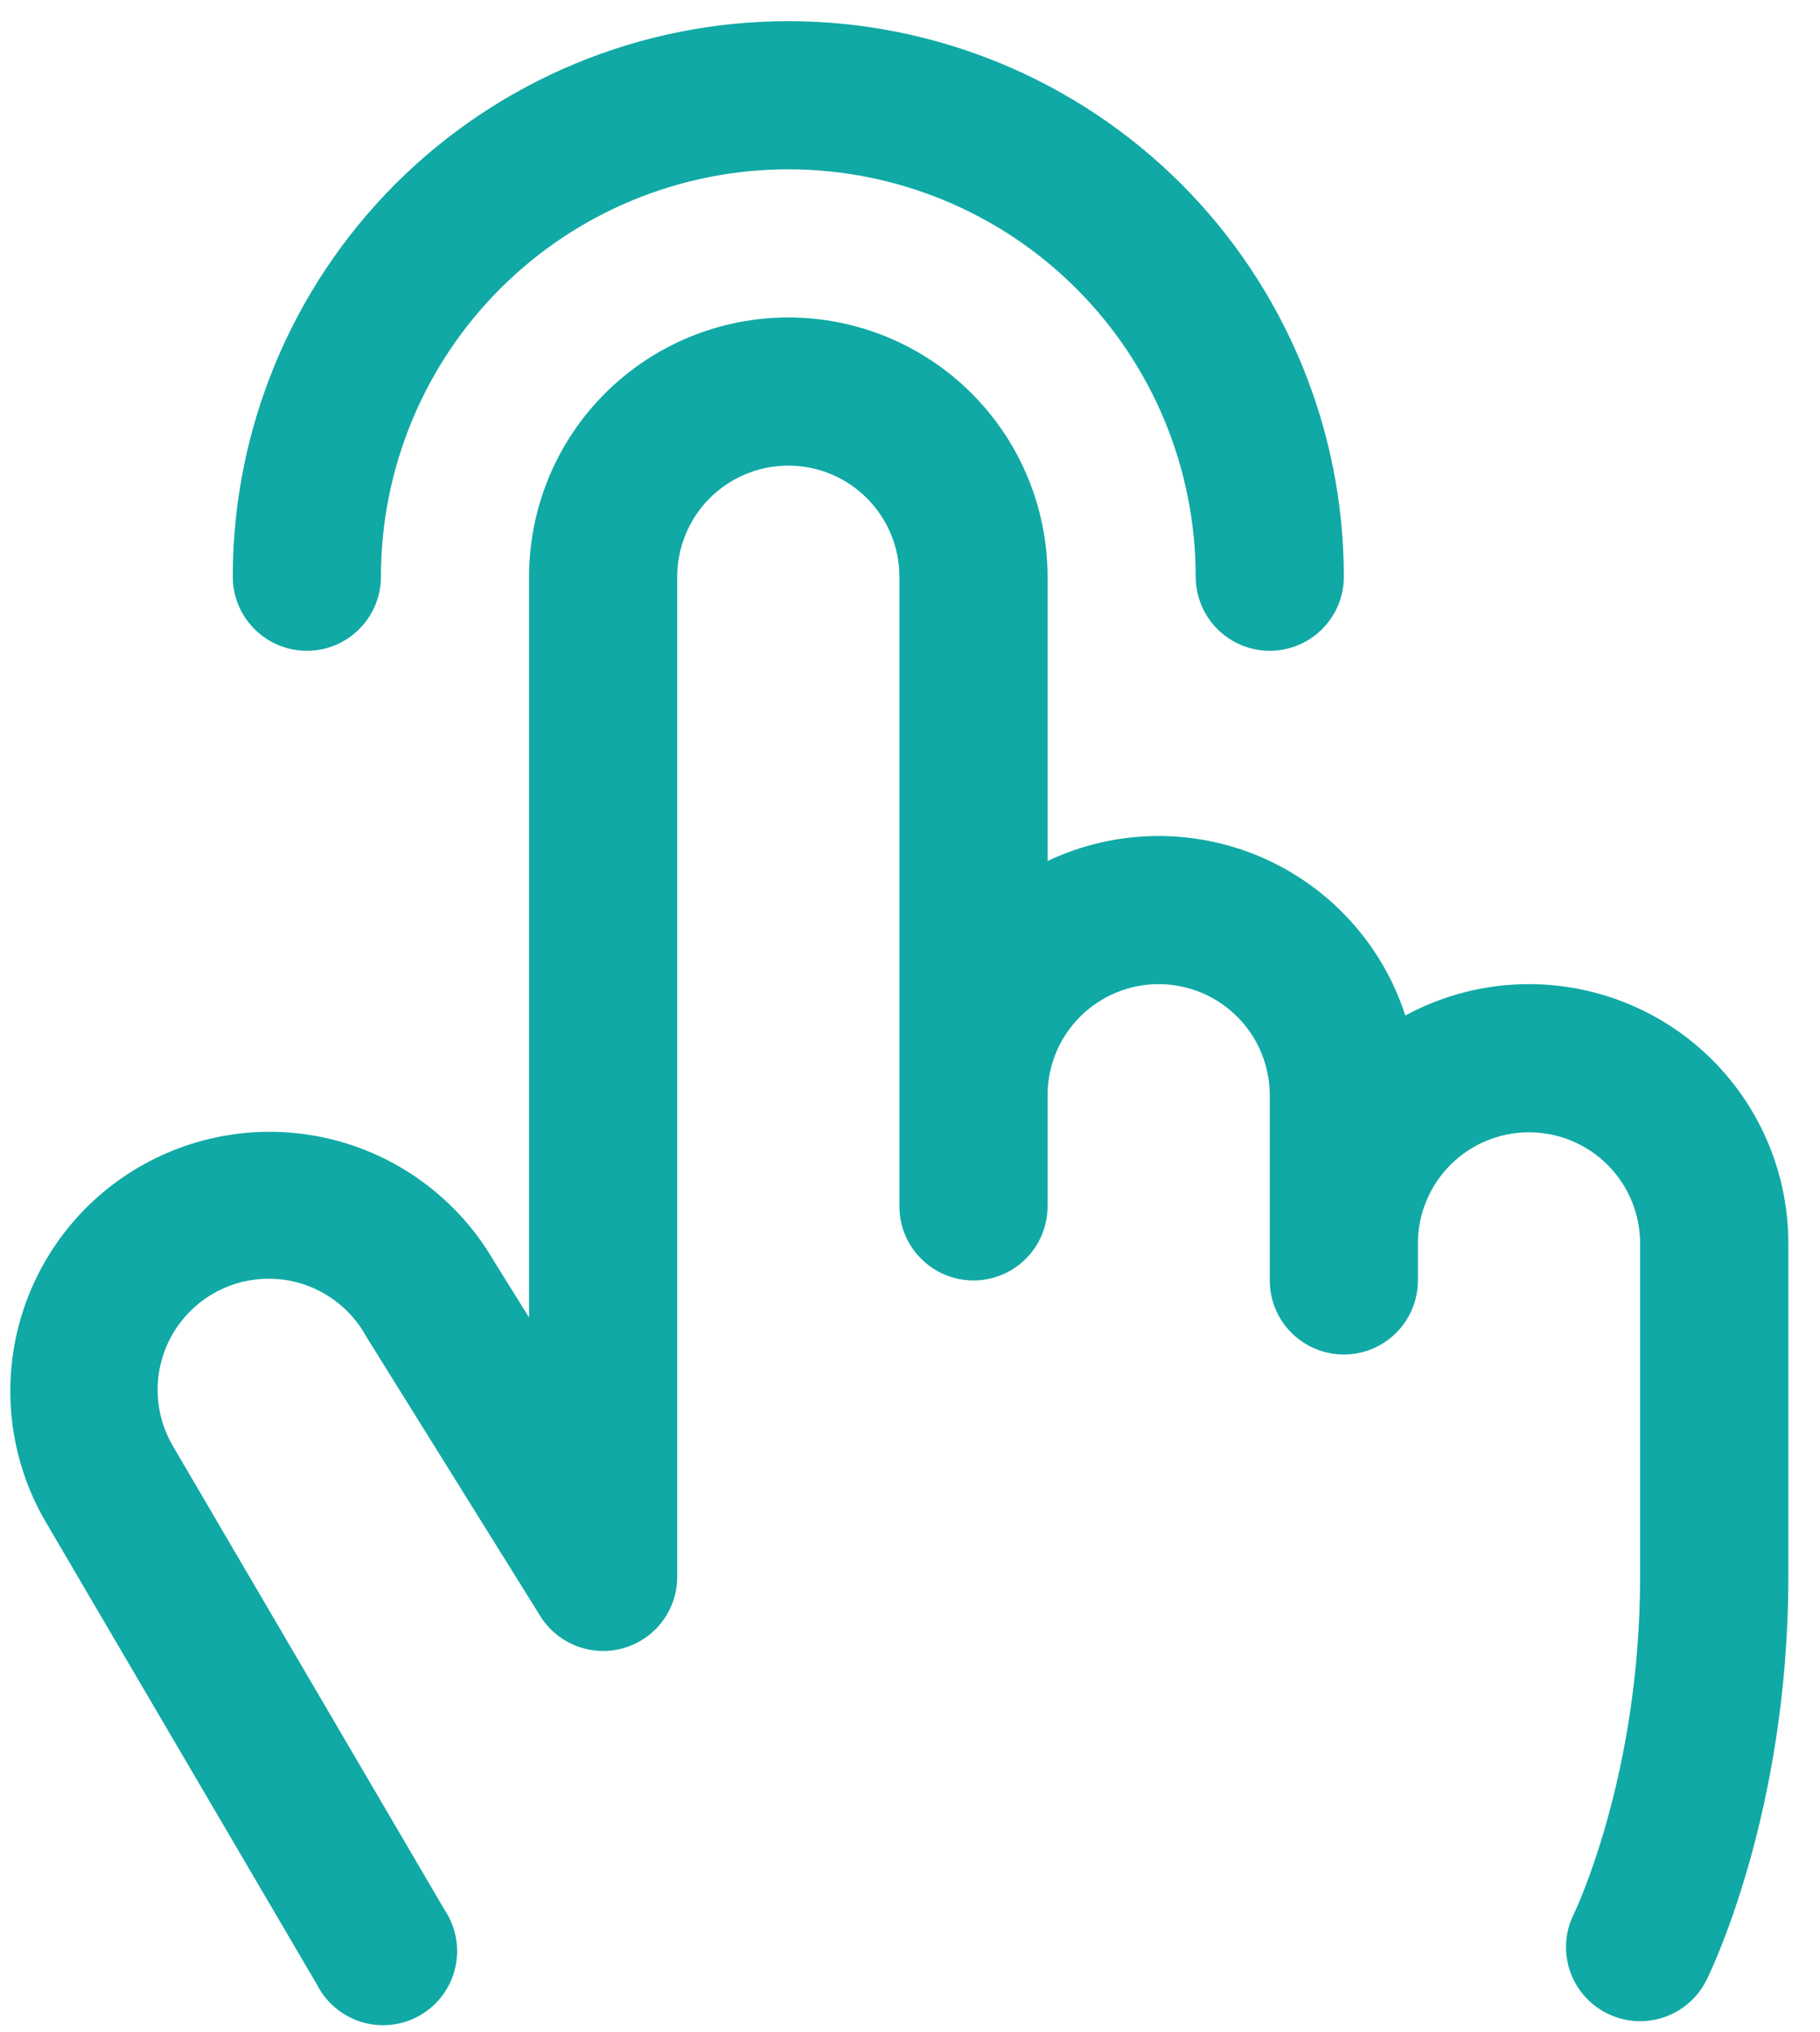 <svg width="43" height="48" viewBox="0 0 43 48" fill="none" xmlns="http://www.w3.org/2000/svg">
<path d="M5.5 13.625C5.5 10.144 6.883 6.806 9.344 4.344C11.806 1.883 15.144 0.5 18.625 0.5C22.106 0.5 25.444 1.883 27.906 4.344C30.367 6.806 31.75 10.144 31.75 13.625C31.75 14.089 31.566 14.534 31.237 14.862C30.909 15.191 30.464 15.375 30 15.375C29.536 15.375 29.091 15.191 28.763 14.862C28.434 14.534 28.25 14.089 28.25 13.625C28.25 11.072 27.236 8.624 25.431 6.819C23.626 5.014 21.178 4 18.625 4C16.072 4 13.624 5.014 11.819 6.819C10.014 8.624 9 11.072 9 13.625C9 14.089 8.816 14.534 8.487 14.862C8.159 15.191 7.714 15.375 7.25 15.375C6.786 15.375 6.341 15.191 6.013 14.862C5.684 14.534 5.5 14.089 5.5 13.625ZM36.125 23.25C35.104 23.249 34.099 23.504 33.203 23.992C32.934 23.162 32.493 22.4 31.906 21.755C31.32 21.11 30.603 20.598 29.803 20.252C29.003 19.907 28.138 19.736 27.267 19.751C26.396 19.766 25.538 19.967 24.75 20.341V13.625C24.75 12.001 24.105 10.443 22.956 9.294C21.807 8.145 20.25 7.5 18.625 7.5C17.001 7.5 15.443 8.145 14.294 9.294C13.145 10.443 12.5 12.001 12.5 13.625V31.125L11.664 29.784C10.847 28.38 9.506 27.358 7.935 26.942C6.364 26.527 4.693 26.753 3.288 27.57C1.884 28.387 0.862 29.729 0.447 31.3C0.032 32.871 0.258 34.542 1.075 35.946L7.488 46.884C7.596 47.097 7.746 47.286 7.929 47.438C8.112 47.591 8.325 47.705 8.554 47.773C8.783 47.841 9.023 47.861 9.26 47.832C9.497 47.804 9.725 47.727 9.932 47.607C10.138 47.487 10.317 47.326 10.459 47.134C10.601 46.942 10.701 46.723 10.755 46.49C10.809 46.258 10.815 46.017 10.772 45.782C10.73 45.547 10.639 45.324 10.507 45.125L4.1 34.188C3.92 33.889 3.802 33.557 3.751 33.212C3.701 32.867 3.72 32.515 3.807 32.178C3.894 31.84 4.048 31.523 4.259 31.245C4.47 30.968 4.734 30.735 5.036 30.56C5.338 30.386 5.672 30.273 6.018 30.23C6.364 30.186 6.715 30.211 7.051 30.304C7.387 30.398 7.701 30.557 7.975 30.773C8.249 30.989 8.477 31.257 8.646 31.562L8.676 31.613L12.762 38.175C12.963 38.499 13.264 38.748 13.619 38.886C13.974 39.023 14.365 39.041 14.731 38.936C15.097 38.831 15.419 38.61 15.648 38.306C15.877 38.002 16.001 37.631 16 37.25V13.625C16 12.929 16.277 12.261 16.769 11.769C17.261 11.277 17.929 11 18.625 11C19.321 11 19.989 11.277 20.481 11.769C20.973 12.261 21.25 12.929 21.25 13.625V28.5C21.25 28.964 21.434 29.409 21.763 29.737C22.091 30.066 22.536 30.25 23 30.25C23.464 30.25 23.909 30.066 24.237 29.737C24.566 29.409 24.75 28.964 24.75 28.5V25.875C24.75 25.179 25.027 24.511 25.519 24.019C26.011 23.527 26.679 23.25 27.375 23.25C28.071 23.25 28.739 23.527 29.231 24.019C29.723 24.511 30 25.179 30 25.875V30.25C30 30.714 30.184 31.159 30.513 31.487C30.841 31.816 31.286 32 31.75 32C32.214 32 32.659 31.816 32.987 31.487C33.316 31.159 33.5 30.714 33.5 30.25V29.375C33.5 28.679 33.777 28.011 34.269 27.519C34.761 27.027 35.429 26.75 36.125 26.75C36.821 26.75 37.489 27.027 37.981 27.519C38.473 28.011 38.75 28.679 38.75 29.375V37.25C38.75 41.977 37.197 45.191 37.184 45.217C36.976 45.632 36.943 46.112 37.089 46.553C37.236 46.993 37.552 47.357 37.967 47.564C38.21 47.687 38.478 47.751 38.75 47.75C39.075 47.75 39.394 47.66 39.67 47.489C39.947 47.318 40.171 47.074 40.316 46.783C40.397 46.623 42.252 42.846 42.252 37.25V29.375C42.252 28.57 42.094 27.774 41.786 27.031C41.478 26.287 41.026 25.612 40.458 25.043C39.889 24.474 39.213 24.023 38.47 23.716C37.726 23.408 36.929 23.25 36.125 23.25Z" fill="#10A9A5"/>
</svg>
